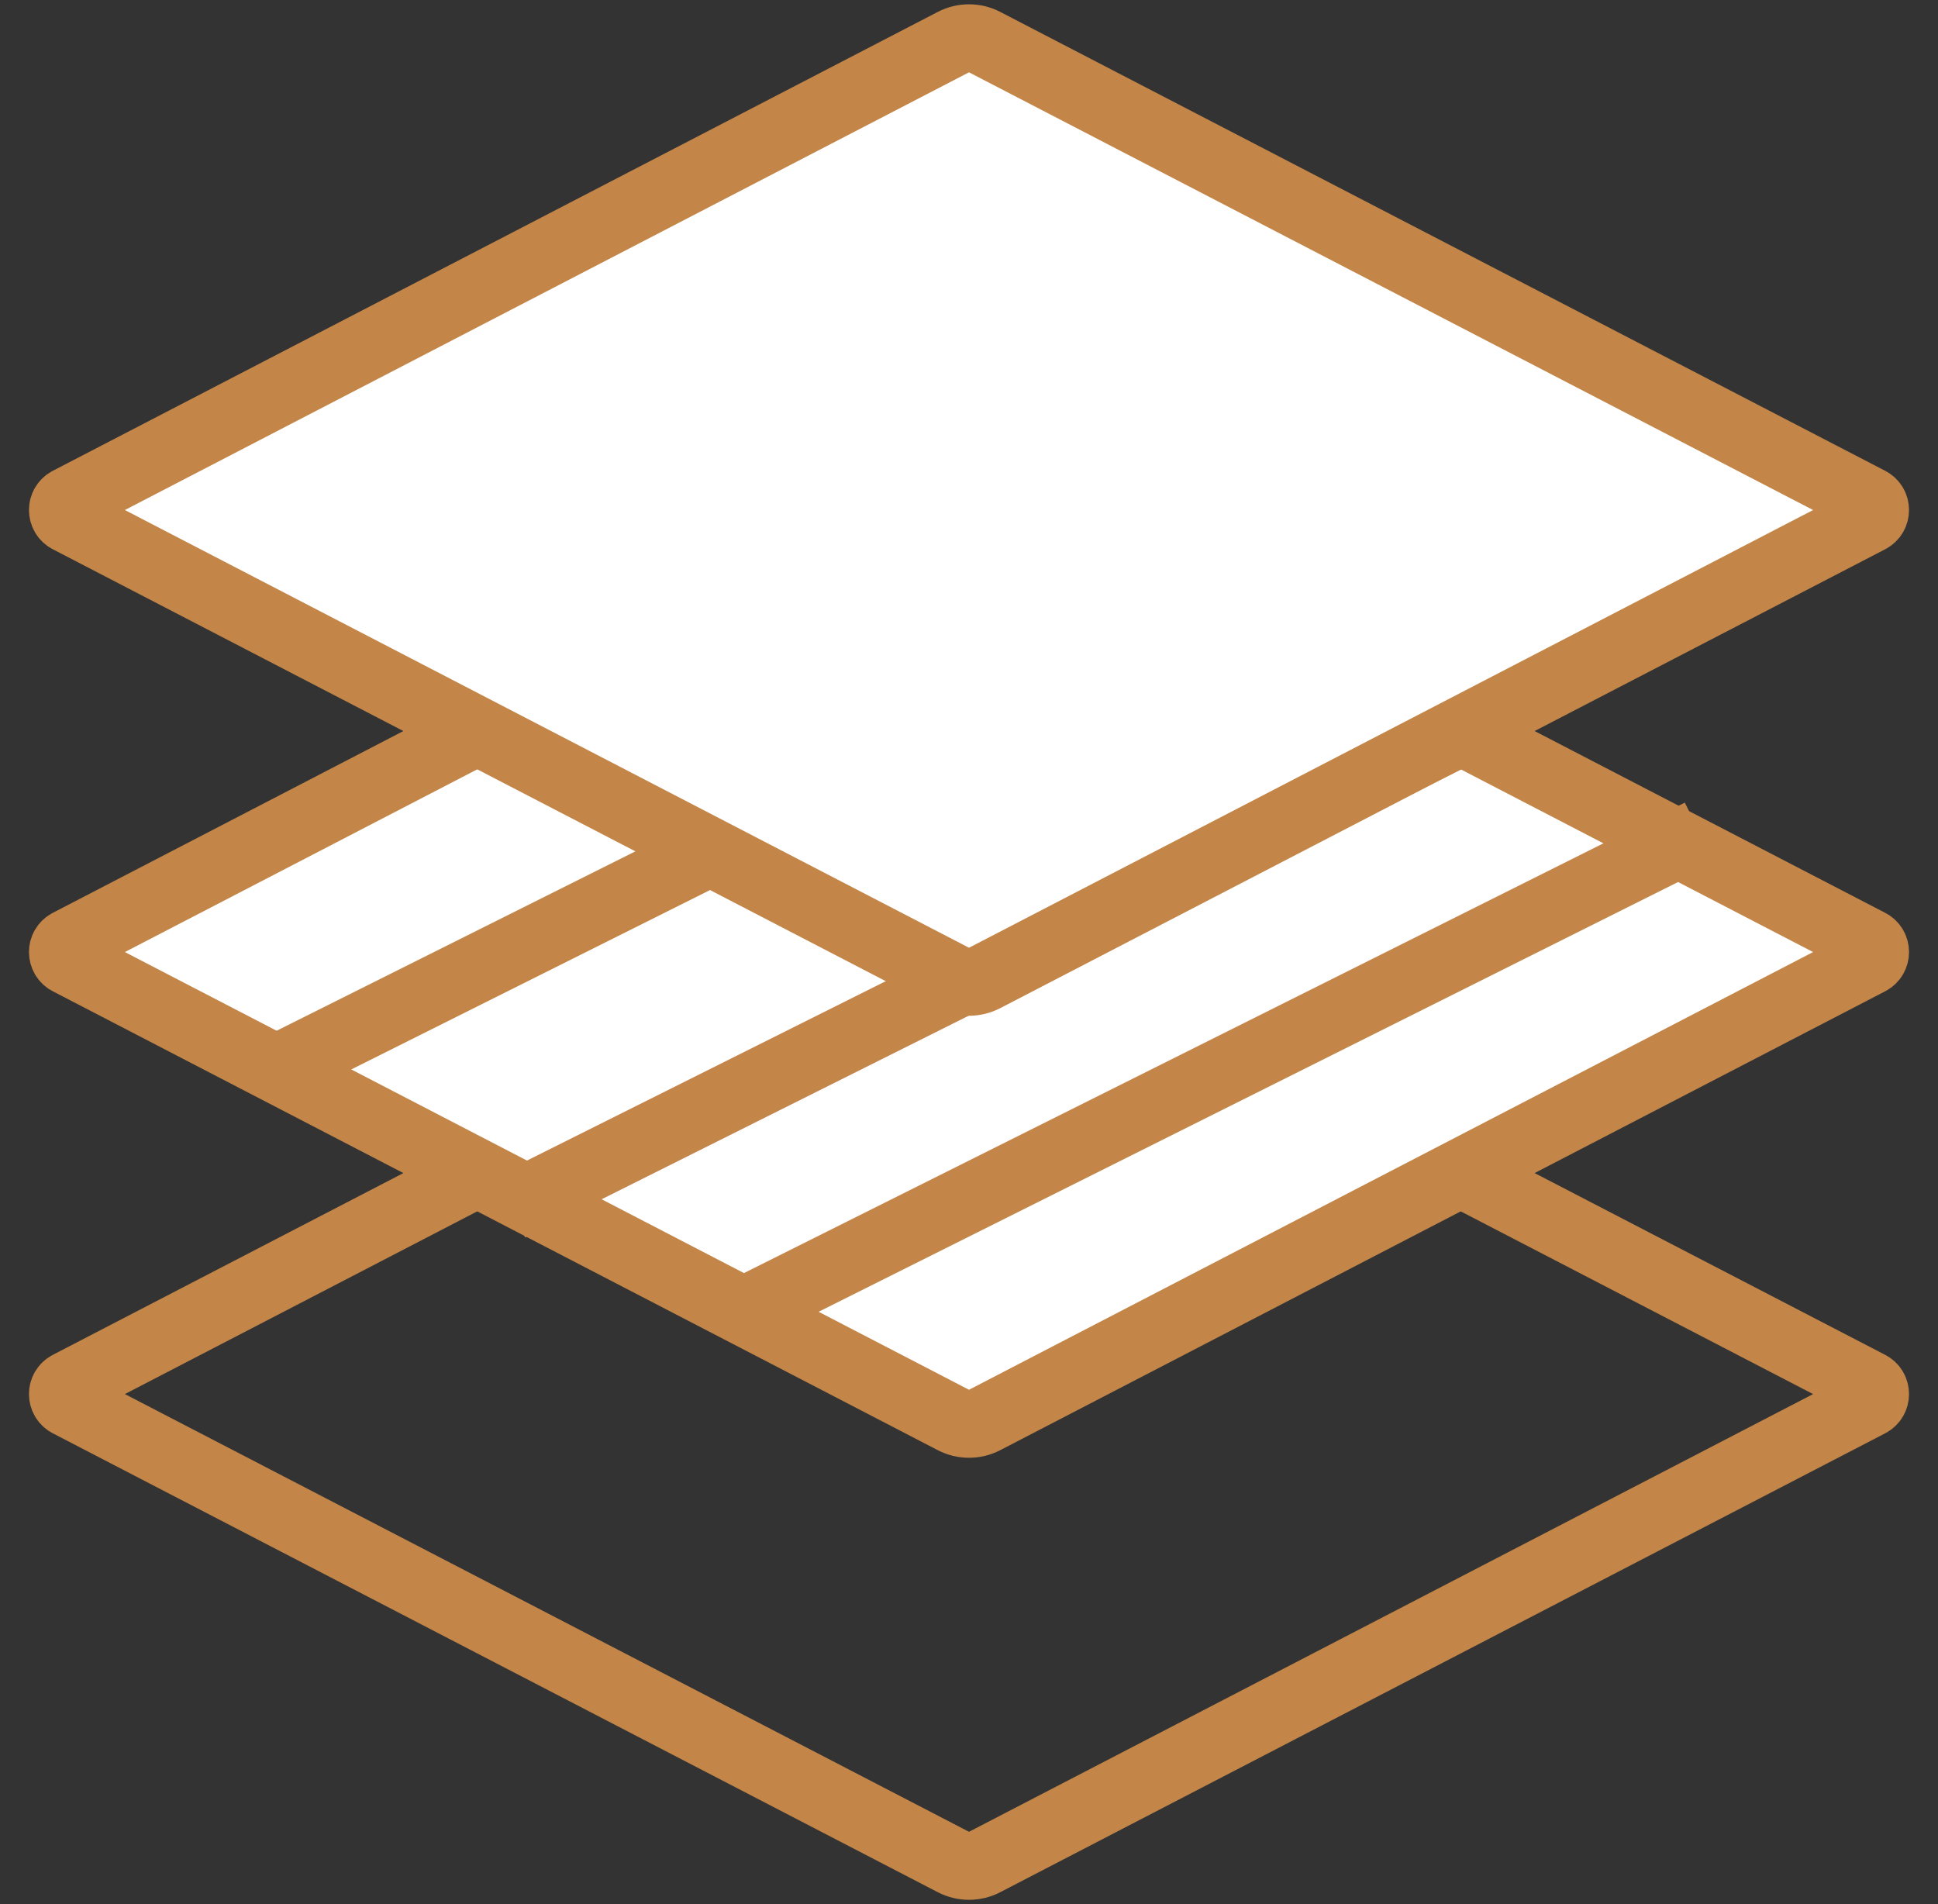 <svg width="57" height="56" viewBox="0 0 57 56" fill="none" xmlns="http://www.w3.org/2000/svg">
<rect x="0" y="0" width="57" height="56" fill="#333333" stroke="none"/>
<g clip-path="url(#clip0_2254_3575)">
<path d="M28.04 27.239L2.014 40.734C1.798 40.846 1.798 41.154 2.014 41.266L28.04 54.761C28.328 54.911 28.672 54.911 28.96 54.761L54.986 41.266C55.202 41.154 55.202 40.846 54.986 40.734L28.96 27.239C28.672 27.089 28.328 27.089 28.04 27.239Z" stroke="#C38648" stroke-width="2"/>
<path d="M28.04 14.239L2.014 27.734C1.798 27.846 1.798 28.154 2.014 28.266L28.04 41.761C28.328 41.911 28.672 41.911 28.96 41.761L54.986 28.266C55.202 28.154 55.202 27.846 54.986 27.734L28.96 14.239C28.672 14.089 28.328 14.089 28.04 14.239Z" fill="white" stroke="#C38648" stroke-width="2"/>
<path d="M8 31.5L36 17.5" stroke="#C38648" stroke-width="2"/>
<path d="M15 35.5L43 21.5" stroke="#C38648" stroke-width="2"/>
<path d="M22 38.5L50 24.5" stroke="#C38648" stroke-width="2"/>
<path d="M28.04 1.239L2.014 14.734C1.798 14.846 1.798 15.154 2.014 15.266L28.04 28.761C28.328 28.911 28.672 28.911 28.96 28.761L54.986 15.266C55.202 15.154 55.202 14.846 54.986 14.734L28.96 1.239C28.672 1.089 28.328 1.089 28.04 1.239Z" fill="white" stroke="#C38648" stroke-width="2"/>
</g>
<defs>
<clipPath id="clip0_2254_3575">
<rect width="56" height="56" fill="white" transform="translate(0.5)"/>
</clipPath>
</defs>
</svg>
